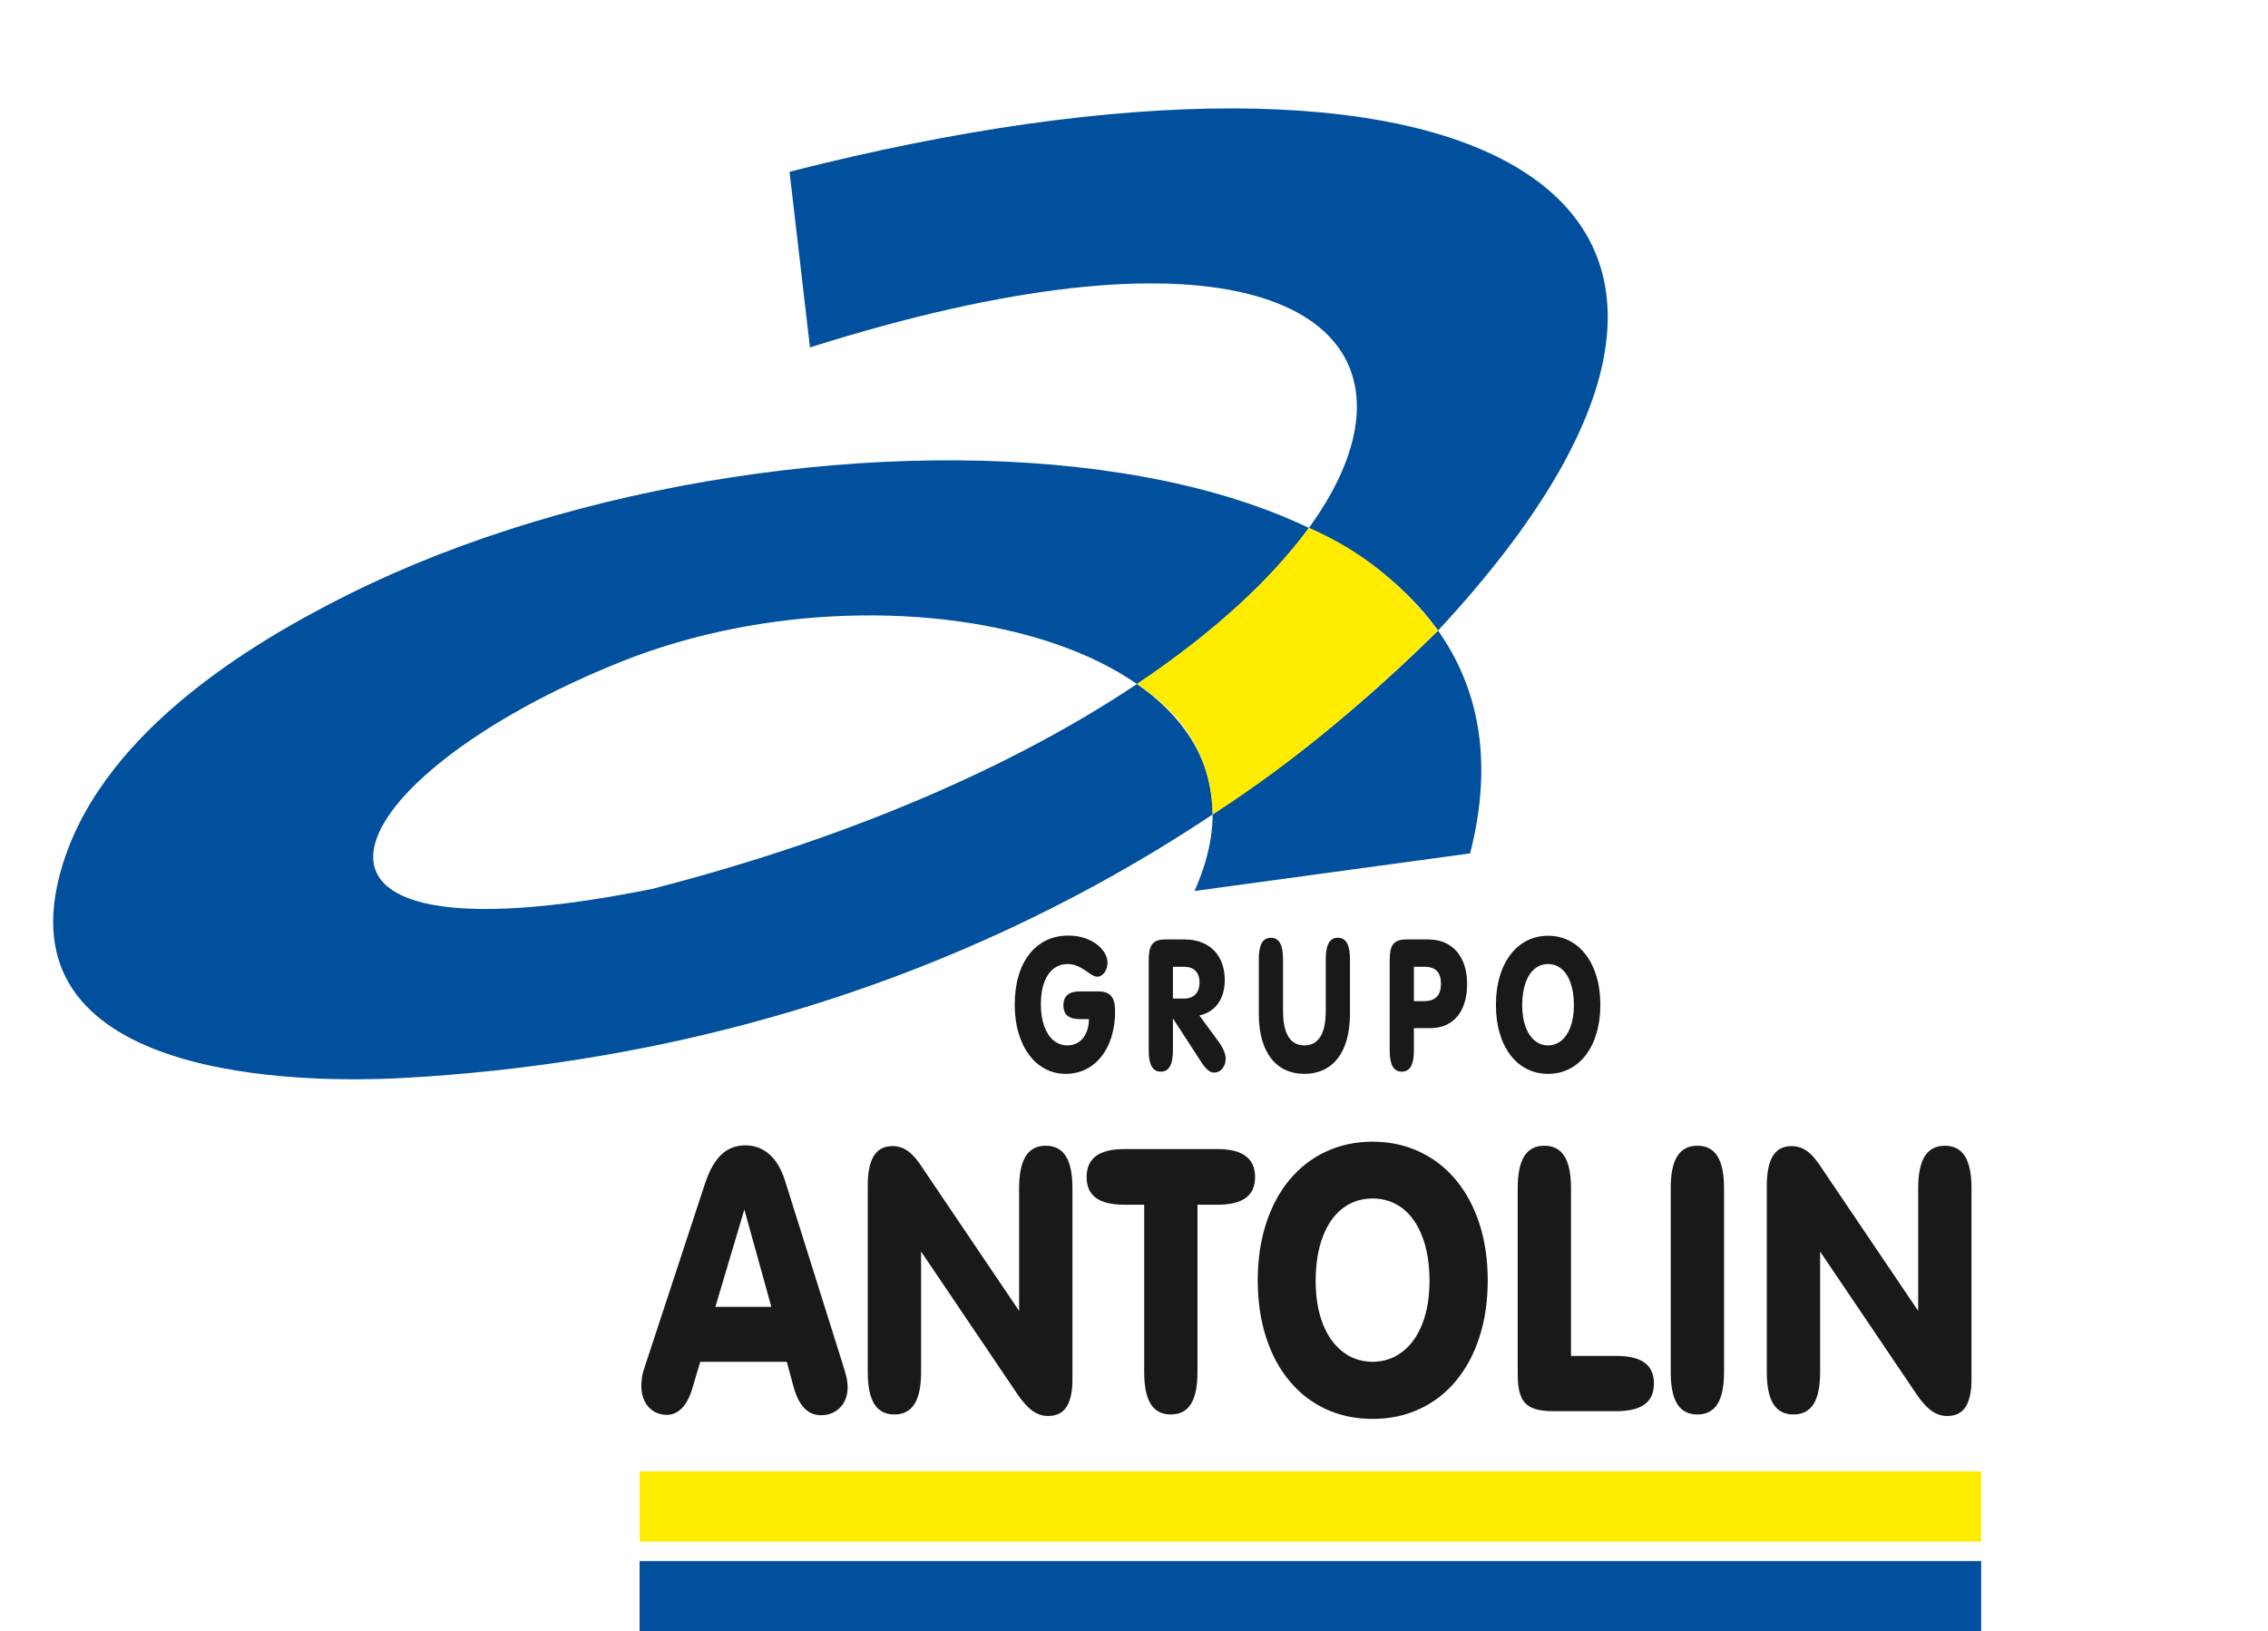 <svg width="196" height="141" viewBox="0 0 196 141" fill="none" xmlns="http://www.w3.org/2000/svg">
<path fill-rule="evenodd" clip-rule="evenodd" d="M69.996 30.025C69.408 24.965 68.82 19.906 68.232 14.846C126.506 -0.032 159.906 16.13 124.275 54.5C107.442 71.292 77.861 90.787 34.85 93.166C26.087 93.65 0.596 93.409 5.129 75.733C8.241 63.603 21.612 55.588 30.339 51.263C69.241 31.982 136.902 35.395 127.046 73.757C119.105 74.841 111.165 75.924 103.227 77.008C112.55 56.267 78.309 47.409 53.822 57.132C28.987 67.021 20.449 84.037 56.321 76.834C129.552 58.042 140.028 7.899 69.996 30.025Z" fill="#00509E"/>
<path fill-rule="evenodd" clip-rule="evenodd" d="M98.262 59.119C102.017 61.616 104.645 65.016 104.798 70.391C112.192 65.642 118.443 60.197 124.278 54.5C121.132 50.327 117.375 47.443 113.12 45.626C109.867 49.992 105.143 54.472 98.262 59.119Z" fill="#FFEC00"/>
<path fill-rule="evenodd" clip-rule="evenodd" d="M94.109 88.082C94.098 88.548 94.015 88.951 93.858 89.29C93.704 89.626 93.489 89.89 93.214 90.073C92.94 90.256 92.617 90.349 92.249 90.351C91.791 90.349 91.388 90.202 91.045 89.921C90.704 89.635 90.434 89.224 90.242 88.692C90.052 88.161 89.953 87.523 89.951 86.781C89.953 86.049 90.047 85.428 90.237 84.914C90.427 84.402 90.693 84.008 91.038 83.733C91.382 83.46 91.791 83.322 92.262 83.32C92.514 83.322 92.746 83.359 92.954 83.432C93.166 83.507 93.356 83.598 93.53 83.705C93.706 83.813 93.867 83.92 94.018 84.028C94.164 84.138 94.304 84.228 94.436 84.301C94.569 84.372 94.697 84.413 94.819 84.415C94.986 84.413 95.137 84.355 95.27 84.243C95.402 84.131 95.51 83.987 95.587 83.804C95.668 83.621 95.707 83.423 95.709 83.208C95.707 82.927 95.629 82.647 95.469 82.372C95.309 82.097 95.082 81.843 94.784 81.617C94.487 81.389 94.132 81.206 93.716 81.069C93.301 80.931 92.839 80.862 92.327 80.86C91.62 80.862 90.983 81 90.414 81.275C89.844 81.55 89.359 81.95 88.954 82.469C88.547 82.987 88.235 83.613 88.02 84.348C87.802 85.082 87.693 85.907 87.691 86.828C87.693 87.727 87.802 88.544 88.02 89.273C88.235 90.007 88.539 90.635 88.933 91.164C89.324 91.691 89.789 92.097 90.324 92.379C90.857 92.665 91.443 92.809 92.08 92.811C92.738 92.809 93.329 92.673 93.857 92.407C94.384 92.142 94.834 91.764 95.208 91.28C95.583 90.798 95.869 90.228 96.068 89.57C96.267 88.912 96.368 88.185 96.368 87.398C96.368 86.987 96.318 86.656 96.217 86.404C96.114 86.153 95.958 85.968 95.743 85.854C95.526 85.74 95.251 85.68 94.91 85.684H93.372C92.883 85.68 92.514 85.776 92.269 85.972C92.024 86.165 91.901 86.473 91.901 86.89C91.901 87.31 92.024 87.613 92.269 87.8C92.514 87.991 92.883 88.084 93.372 88.082H94.109ZM101.363 86.303V83.557H102.358C102.78 83.561 103.102 83.679 103.324 83.918C103.549 84.153 103.659 84.484 103.663 84.907C103.659 85.346 103.546 85.69 103.318 85.931C103.089 86.176 102.761 86.299 102.333 86.303H101.363ZM101.363 88.017L103.805 91.779C103.995 92.076 104.178 92.301 104.358 92.458C104.535 92.618 104.725 92.697 104.928 92.699C105.123 92.697 105.295 92.641 105.445 92.536C105.592 92.428 105.709 92.284 105.793 92.101C105.88 91.923 105.921 91.719 105.922 91.493C105.922 91.082 105.716 90.589 105.302 90.015L103.649 87.763C104.112 87.667 104.507 87.477 104.834 87.202C105.16 86.927 105.411 86.578 105.581 86.155C105.757 85.731 105.842 85.254 105.844 84.716C105.844 84.195 105.768 83.718 105.617 83.288C105.464 82.858 105.24 82.486 104.944 82.174C104.647 81.862 104.279 81.619 103.846 81.451C103.411 81.279 102.912 81.195 102.345 81.193H100.718C100.429 81.193 100.191 81.228 100 81.299C99.816 81.367 99.665 81.479 99.56 81.626C99.452 81.774 99.377 81.963 99.334 82.189C99.29 82.417 99.269 82.69 99.272 83.002V90.796C99.272 91.407 99.356 91.865 99.528 92.166C99.702 92.469 99.961 92.62 100.317 92.62C100.672 92.62 100.935 92.469 101.107 92.166C101.279 91.865 101.363 91.407 101.363 90.796V88.017ZM108.786 87.634C108.789 88.478 108.882 89.222 109.064 89.865C109.247 90.508 109.512 91.047 109.858 91.484C110.199 91.923 110.615 92.252 111.096 92.475C111.581 92.697 112.123 92.811 112.725 92.811C113.327 92.811 113.871 92.697 114.354 92.475C114.841 92.252 115.253 91.923 115.596 91.484C115.94 91.047 116.205 90.508 116.386 89.865C116.569 89.222 116.661 88.478 116.663 87.634V82.875C116.663 82.262 116.58 81.806 116.407 81.505C116.235 81.2 115.974 81.049 115.619 81.049C115.265 81.049 115.001 81.2 114.828 81.505C114.658 81.806 114.572 82.262 114.572 82.875V87.35C114.572 88.351 114.414 89.103 114.105 89.602C113.793 90.101 113.334 90.351 112.725 90.351C112.118 90.351 111.658 90.101 111.347 89.602C111.036 89.103 110.878 88.351 110.878 87.35V82.875C110.878 82.262 110.794 81.806 110.622 81.505C110.45 81.2 110.187 81.049 109.832 81.049C109.478 81.049 109.214 81.2 109.043 81.505C108.873 81.806 108.786 82.262 108.786 82.875V87.634ZM122.189 86.525V83.557H123.093C123.576 83.555 123.937 83.675 124.173 83.914C124.409 84.155 124.528 84.529 124.526 85.034C124.526 85.527 124.409 85.899 124.169 86.148C123.93 86.396 123.571 86.525 123.093 86.525H122.189ZM122.189 90.796V88.858H123.596C124.276 88.856 124.851 88.701 125.324 88.391C125.798 88.086 126.159 87.647 126.409 87.075C126.66 86.505 126.784 85.826 126.786 85.034C126.784 84.251 126.651 83.574 126.382 83C126.116 82.428 125.736 81.985 125.233 81.668C124.734 81.357 124.132 81.198 123.429 81.193H121.542C121.255 81.193 121.017 81.228 120.828 81.299C120.638 81.367 120.491 81.479 120.384 81.626C120.279 81.774 120.203 81.963 120.159 82.189C120.116 82.417 120.095 82.69 120.096 83.002V90.796C120.096 91.407 120.18 91.865 120.354 92.166C120.525 92.469 120.789 92.62 121.143 92.62C121.498 92.62 121.761 92.469 121.933 92.166C122.104 91.865 122.189 91.407 122.189 90.796ZM129.278 86.843C129.278 87.74 129.384 88.553 129.599 89.282C129.811 90.013 130.114 90.639 130.514 91.166C130.908 91.691 131.382 92.097 131.933 92.379C132.487 92.665 133.102 92.809 133.782 92.811C134.462 92.809 135.081 92.665 135.633 92.379C136.187 92.097 136.663 91.691 137.061 91.166C137.457 90.639 137.766 90.013 137.977 89.282C138.192 88.553 138.301 87.74 138.303 86.843C138.301 85.944 138.191 85.129 137.974 84.395C137.755 83.666 137.446 83.038 137.047 82.514C136.647 81.987 136.169 81.585 135.617 81.303C135.065 81.021 134.454 80.877 133.782 80.875C133.111 80.877 132.501 81.021 131.951 81.303C131.4 81.585 130.926 81.987 130.528 82.514C130.13 83.038 129.819 83.666 129.604 84.395C129.388 85.129 129.278 85.944 129.278 86.843ZM131.548 86.873C131.551 86.127 131.647 85.486 131.832 84.957C132.018 84.428 132.278 84.023 132.613 83.744C132.946 83.462 133.336 83.322 133.782 83.32C134.228 83.322 134.62 83.462 134.953 83.744C135.287 84.023 135.549 84.428 135.732 84.957C135.919 85.486 136.015 86.127 136.017 86.873C136.015 87.591 135.917 88.211 135.731 88.729C135.542 89.247 135.285 89.645 134.947 89.925C134.613 90.204 134.226 90.349 133.782 90.351C133.342 90.349 132.953 90.204 132.619 89.925C132.285 89.645 132.022 89.247 131.835 88.729C131.647 88.211 131.551 87.591 131.548 86.873Z" fill="#1B1918"/>
<path fill-rule="evenodd" clip-rule="evenodd" d="M61.824 112.948L64.326 104.537L66.66 112.948H61.824ZM60.515 117.697H67.994L68.563 119.798C68.79 120.641 69.099 121.275 69.497 121.69C69.891 122.11 70.388 122.316 70.98 122.316C71.412 122.31 71.795 122.211 72.142 122.013C72.483 121.817 72.753 121.535 72.952 121.174C73.152 120.813 73.254 120.389 73.255 119.894C73.255 119.671 73.227 119.421 73.177 119.15C73.12 118.877 73.044 118.589 72.943 118.269L67.824 101.986C67.506 101.01 67.06 100.266 66.483 99.762C65.909 99.253 65.227 98.997 64.44 98.99C63.591 98.99 62.884 99.261 62.316 99.812C61.742 100.364 61.28 101.205 60.913 102.334L55.653 118.333C55.566 118.572 55.509 118.817 55.475 119.071C55.438 119.32 55.426 119.576 55.426 119.83C55.429 120.314 55.523 120.738 55.71 121.105C55.893 121.471 56.149 121.759 56.475 121.966C56.804 122.172 57.182 122.28 57.614 122.284C58.111 122.284 58.552 122.092 58.927 121.712C59.301 121.329 59.605 120.755 59.833 119.989L60.515 117.697ZM79.6 118.589V108.169L87.93 120.499C88.367 121.146 88.799 121.626 89.22 121.929C89.646 122.23 90.097 122.385 90.575 122.381C91.31 122.381 91.845 122.11 92.183 121.572C92.518 121.03 92.685 120.228 92.68 119.161V102.687C92.68 101.461 92.495 100.543 92.117 99.936C91.737 99.326 91.159 99.022 90.376 99.022C89.6 99.022 89.017 99.326 88.637 99.936C88.263 100.543 88.072 101.461 88.072 102.687V113.298L79.57 100.711C79.328 100.352 79.081 100.048 78.834 99.799C78.588 99.554 78.33 99.369 78.047 99.242C77.774 99.119 77.465 99.055 77.124 99.055C76.388 99.055 75.849 99.347 75.502 99.926C75.156 100.502 74.985 101.36 74.991 102.496V118.589C74.991 119.815 75.175 120.733 75.555 121.34C75.934 121.948 76.513 122.249 77.294 122.249C78.076 122.249 78.655 121.948 79.033 121.34C79.413 120.733 79.6 119.815 79.6 118.589ZM98.881 104.122V118.589C98.881 119.815 99.065 120.733 99.444 121.34C99.824 121.948 100.403 122.249 101.183 122.249C101.966 122.249 102.545 121.948 102.923 121.34C103.302 120.733 103.486 119.815 103.486 118.589V104.122H105.193C106.289 104.122 107.11 103.926 107.648 103.537C108.193 103.145 108.463 102.539 108.463 101.732C108.463 100.917 108.193 100.315 107.648 99.911C107.11 99.513 106.289 99.311 105.193 99.311H97.174C96.078 99.311 95.259 99.513 94.719 99.911C94.174 100.315 93.906 100.917 93.906 101.732C93.906 102.539 94.174 103.145 94.719 103.537C95.259 103.926 96.078 104.122 97.174 104.122H98.881ZM108.692 110.653C108.696 112.451 108.934 114.086 109.403 115.548C109.872 117.017 110.54 118.275 111.417 119.331C112.289 120.389 113.332 121.2 114.545 121.768C115.763 122.342 117.119 122.63 118.618 122.634C120.115 122.63 121.476 122.342 122.694 121.768C123.911 121.2 124.959 120.389 125.836 119.331C126.708 118.275 127.385 117.017 127.856 115.548C128.33 114.086 128.566 112.451 128.57 110.653C128.566 108.849 128.325 107.212 127.845 105.741C127.367 104.276 126.684 103.016 125.803 101.96C124.922 100.909 123.874 100.096 122.655 99.534C121.442 98.962 120.096 98.678 118.618 98.672C117.138 98.678 115.797 98.962 114.584 99.534C113.369 100.096 112.326 100.909 111.445 101.96C110.568 103.016 109.891 104.276 109.417 105.741C108.937 107.212 108.696 108.849 108.692 110.653ZM113.698 110.718C113.703 109.214 113.913 107.93 114.323 106.868C114.73 105.803 115.303 104.993 116.039 104.427C116.772 103.868 117.636 103.586 118.618 103.58C119.598 103.586 120.461 103.868 121.195 104.427C121.93 104.993 122.504 105.803 122.911 106.868C123.323 107.93 123.533 109.214 123.538 110.718C123.533 112.156 123.319 113.4 122.907 114.44C122.495 115.479 121.92 116.277 121.181 116.841C120.449 117.404 119.595 117.69 118.618 117.697C117.646 117.69 116.787 117.404 116.053 116.841C115.318 116.277 114.74 115.479 114.328 114.44C113.914 113.4 113.703 112.156 113.698 110.718ZM131.16 102.687V118.714C131.154 119.529 131.239 120.17 131.43 120.649C131.614 121.127 131.932 121.467 132.39 121.669C132.847 121.871 133.477 121.97 134.287 121.966H139.662C140.758 121.966 141.577 121.774 142.117 121.381C142.662 120.989 142.932 120.389 142.932 119.576C142.932 118.763 142.662 118.163 142.117 117.77C141.577 117.376 140.758 117.187 139.662 117.187H135.765V102.687C135.765 101.461 135.581 100.543 135.202 99.936C134.822 99.326 134.245 99.022 133.463 99.022C132.68 99.022 132.103 99.326 131.723 99.936C131.344 100.543 131.16 101.461 131.16 102.687ZM148.991 118.589V102.687C148.991 101.461 148.806 100.543 148.426 99.936C148.048 99.326 147.469 99.022 146.689 99.022C145.906 99.022 145.327 99.326 144.946 99.936C144.568 100.543 144.383 101.461 144.383 102.687V118.589C144.383 119.815 144.568 120.733 144.946 121.34C145.327 121.948 145.906 122.249 146.689 122.249C147.469 122.249 148.048 121.948 148.426 121.34C148.806 120.733 148.991 119.815 148.991 118.589ZM157.295 118.589V108.169L165.627 120.499C166.064 121.146 166.495 121.626 166.916 121.929C167.344 122.23 167.796 122.385 168.272 122.381C169.007 122.381 169.543 122.11 169.879 121.572C170.216 121.03 170.382 120.228 170.376 119.161V102.687C170.376 101.461 170.192 100.543 169.813 99.936C169.433 99.326 168.856 99.022 168.073 99.022C167.296 99.022 166.716 99.326 166.335 99.936C165.959 100.543 165.769 101.461 165.769 102.687V113.298L157.266 100.711C157.025 100.352 156.778 100.048 156.531 99.799C156.286 99.554 156.025 99.369 155.746 99.242C155.47 99.119 155.161 99.055 154.82 99.055C154.085 99.055 153.547 99.347 153.199 99.926C152.854 100.502 152.684 101.36 152.687 102.496V118.589C152.687 119.815 152.872 120.733 153.252 121.34C153.63 121.948 154.211 122.249 154.991 122.249C155.772 122.249 156.351 121.948 156.732 121.34C157.11 120.733 157.295 119.815 157.295 118.589Z" fill="#1B1918"/>
<path fill-rule="evenodd" clip-rule="evenodd" d="M55.272 133.235H171.213V127.168H55.272V133.235Z" fill="#FFEC00"/>
<path fill-rule="evenodd" clip-rule="evenodd" d="M55.272 140.983H171.213V134.917H55.272V140.983Z" fill="#00509E"/>
</svg>
